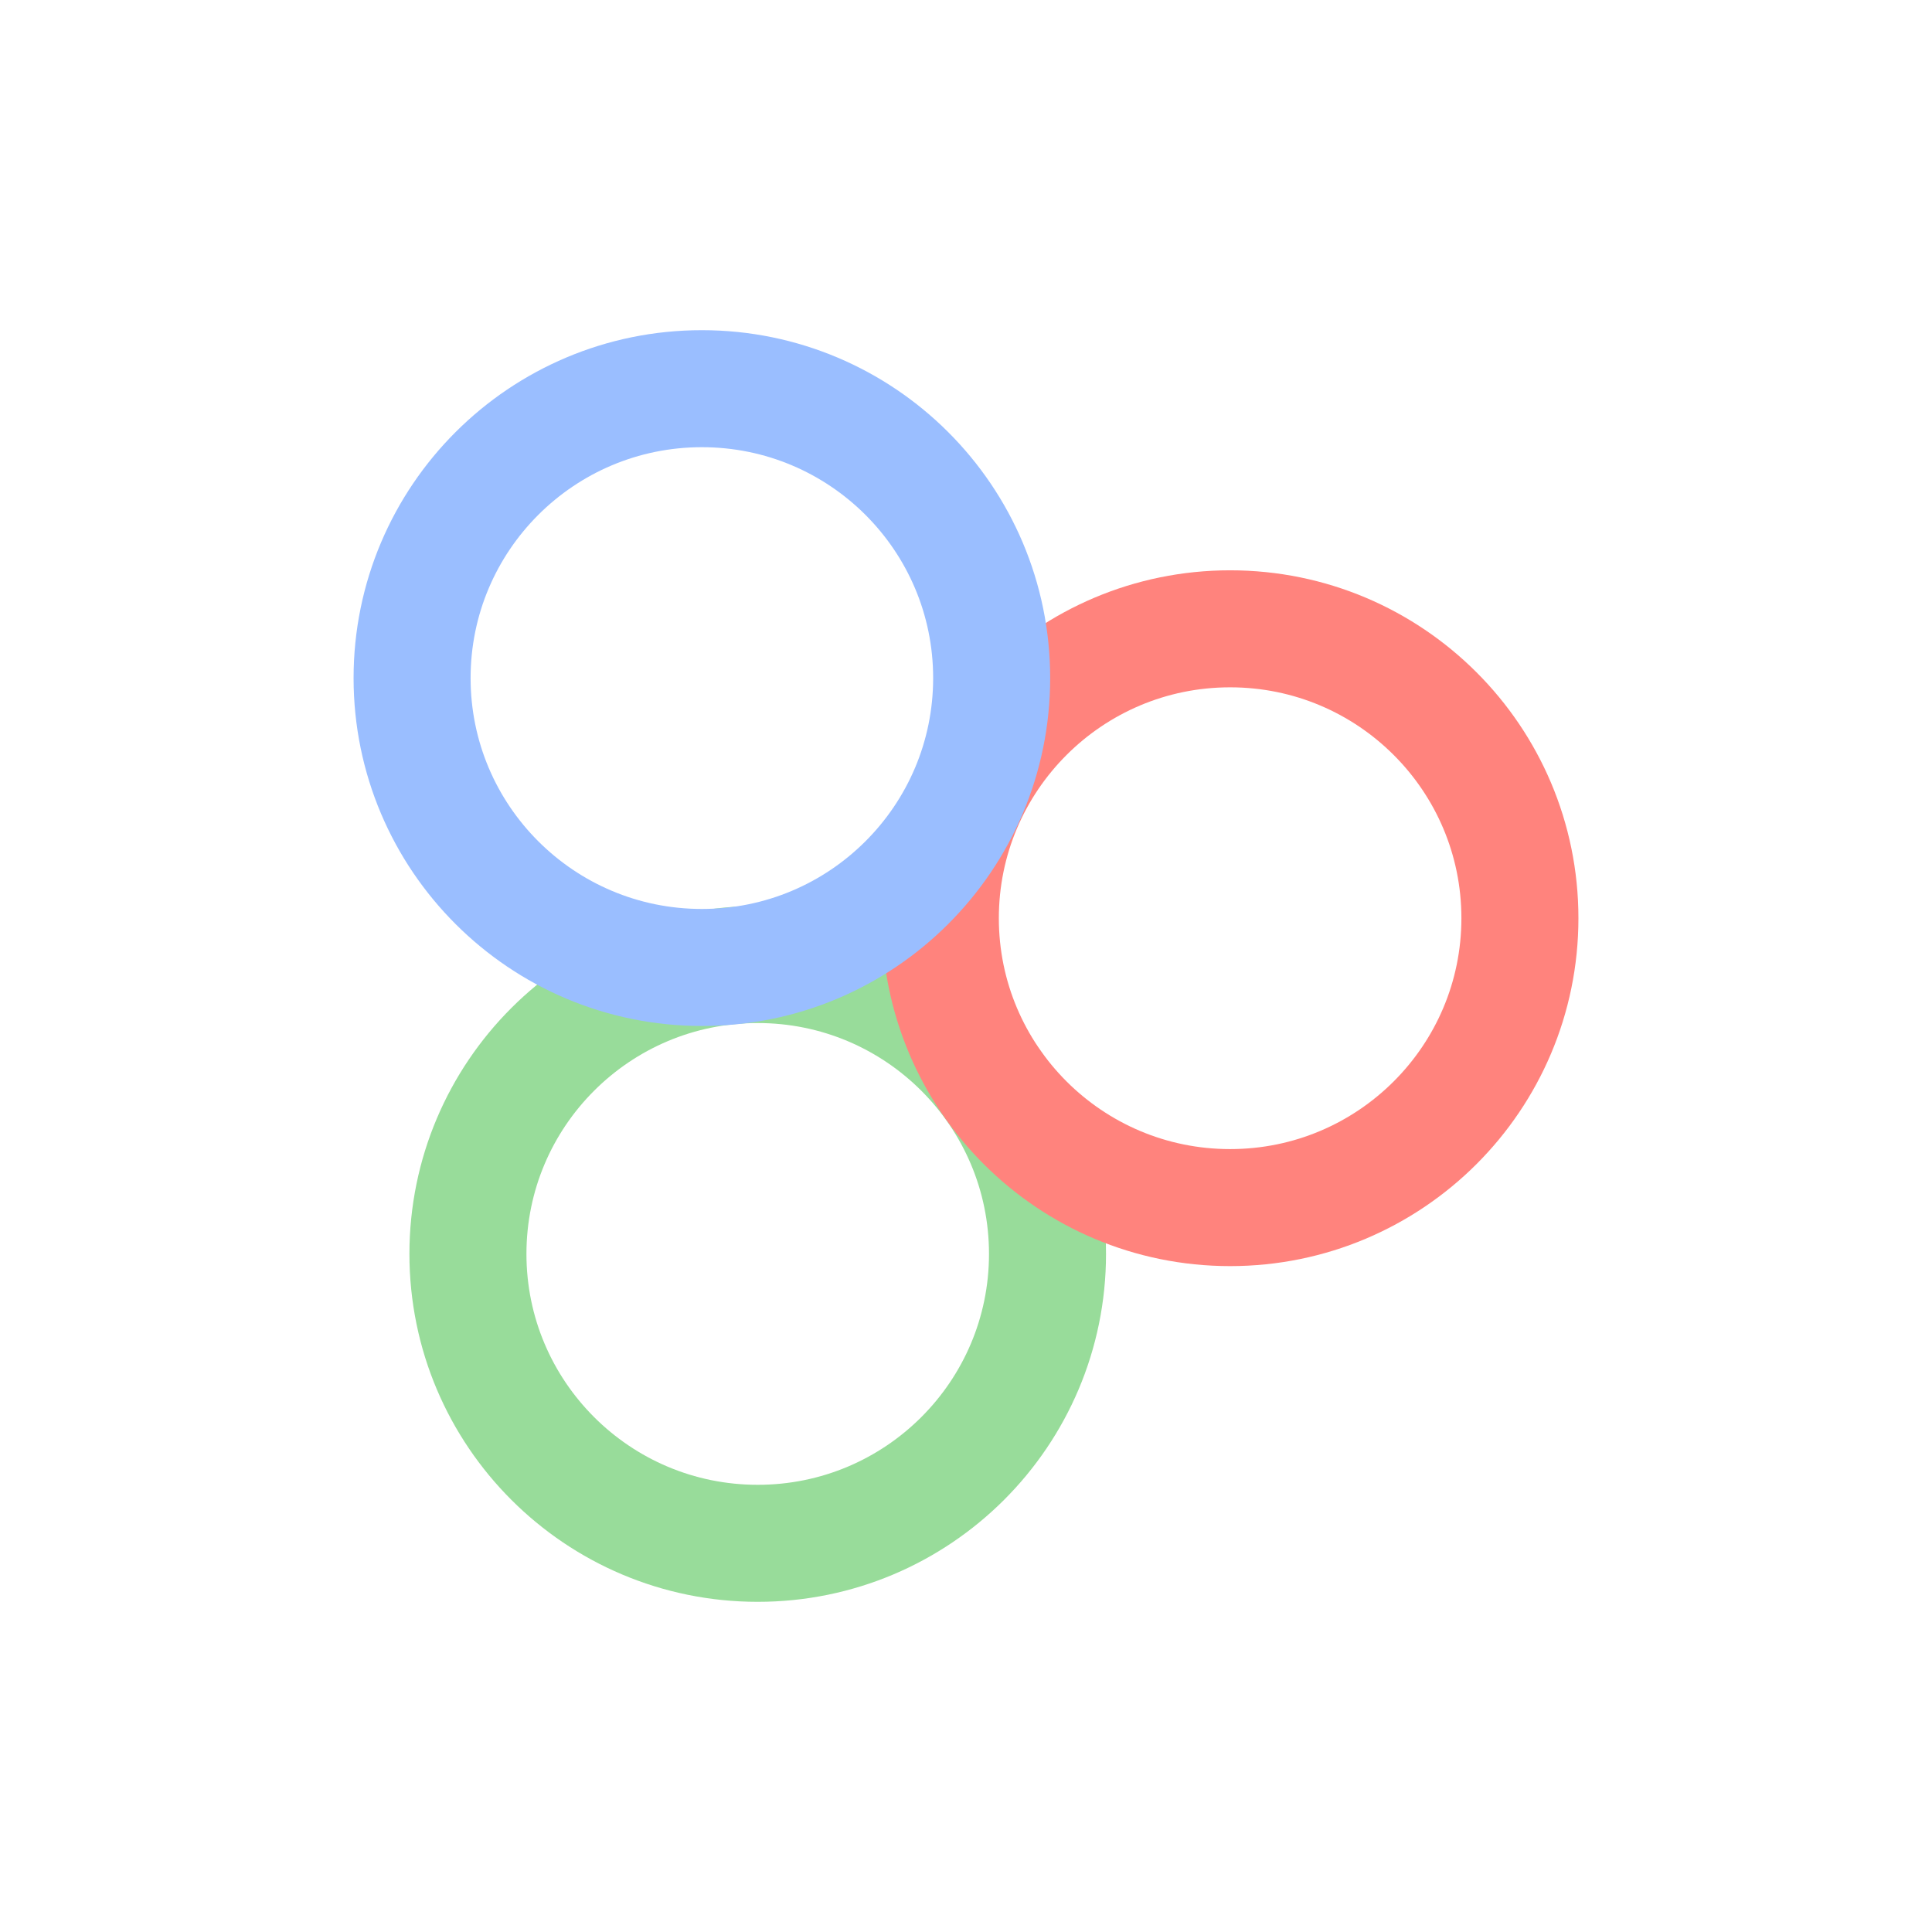 <svg xmlns="http://www.w3.org/2000/svg" xml:space="preserve" width="256" height="256" style="clip-rule:evenodd;fill-rule:evenodd;stroke-linecap:round;stroke-linejoin:round;stroke-miterlimit:1.5"><rect width="256" height="256" fill="#9abeff" rx="0" ry="0" style="stroke-width:1.684;fill:#fff"/><g stroke-width="15.506" style="fill:none"><path stroke="#98dc9a" d="M138.8 166.151c0 21.17-17.183 38.346-38.398 38.346-21.215 0-38.398-17.177-38.398-38.346 0-21.17 17.183-38.346 38.398-38.346 21.215 0 38.398 17.176 38.398 38.346z"/><path stroke="#ff837d" d="M201.396 121.667c0 21.17-17.183 38.346-38.399 38.346-21.214 0-38.398-17.176-38.398-38.346 0-21.17 17.184-38.346 38.398-38.346 21.216 0 38.399 17.177 38.399 38.346z"/><path stroke="#9abeff" d="M131.4 89.849c0 21.17-17.183 38.346-38.398 38.346-21.215 0-38.398-17.176-38.398-38.346 0-21.17 17.183-38.346 38.398-38.346 21.215 0 38.398 17.176 38.398 38.346z"/></g></svg>